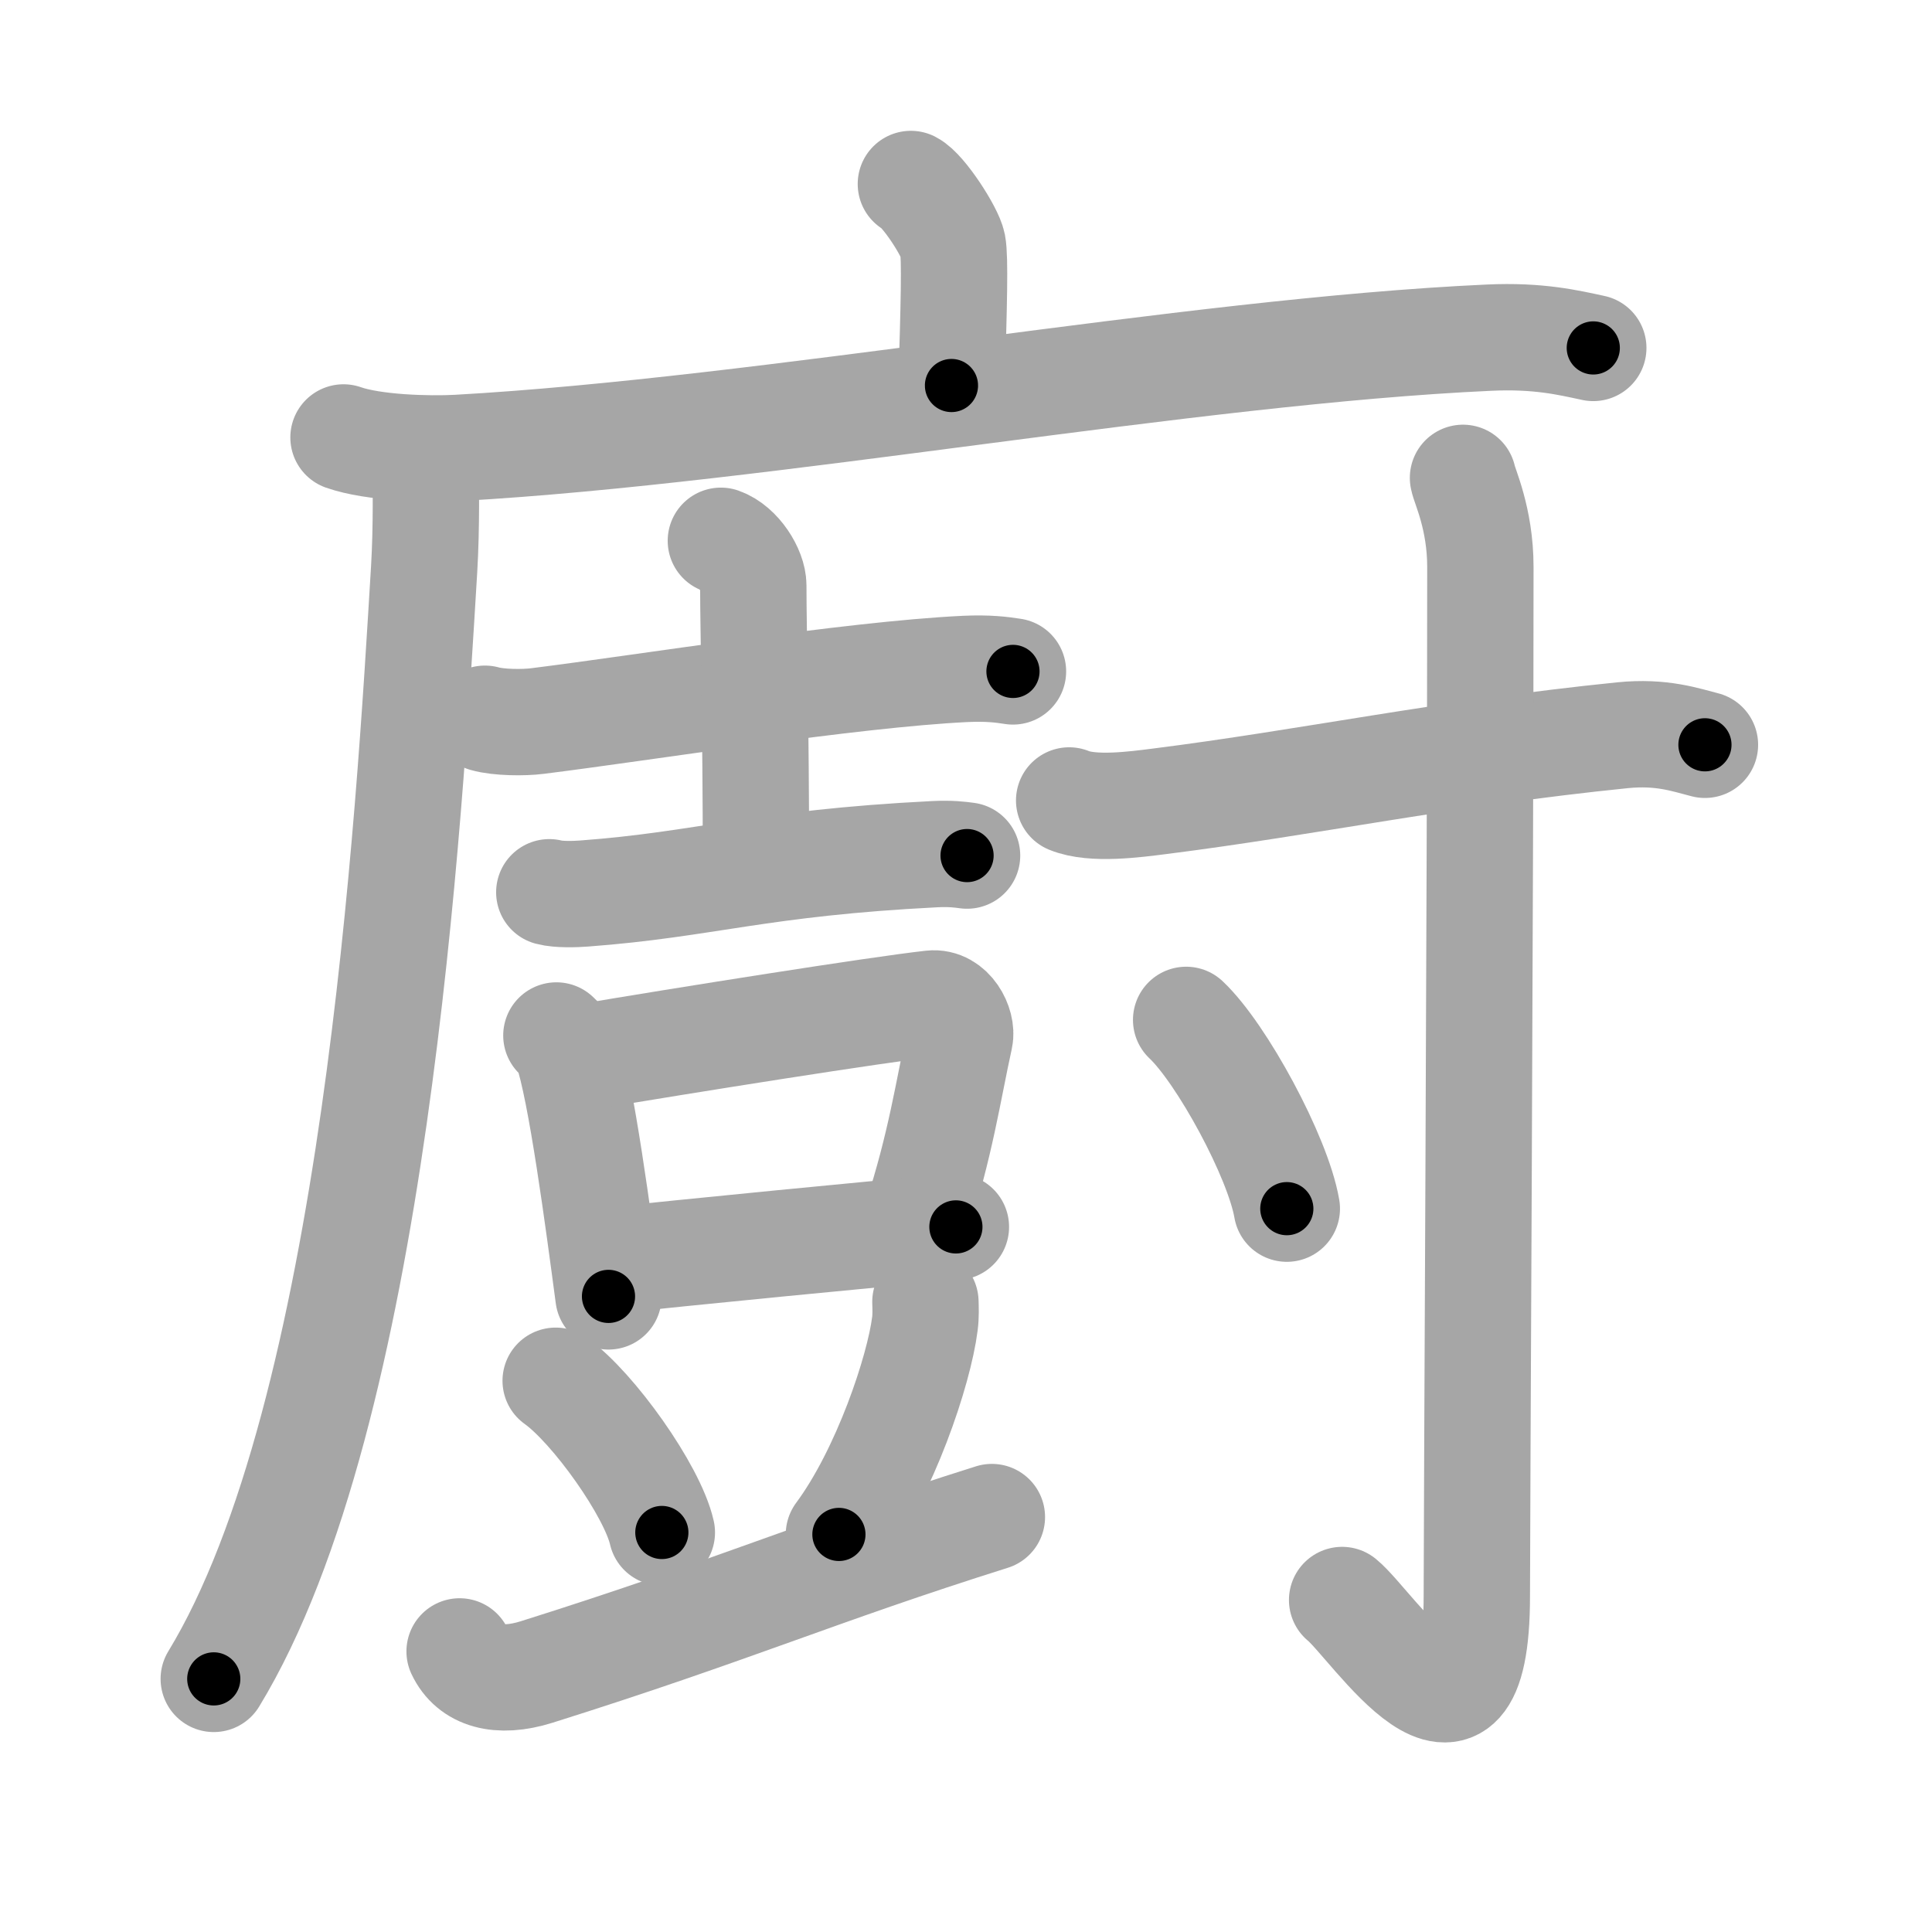 <svg xmlns="http://www.w3.org/2000/svg" viewBox="0 0 109 109" id="5eda"><g fill="none" stroke="#a6a6a6" stroke-width="6" stroke-linecap="round" stroke-linejoin="round"><g><g><path d="M51.39,10.38c0.71,0.36,2.22,2.7,2.36,3.43c0.14,0.72,0.07,3.43-0.07,7.94" /><g><path d="M19.38,24.68c1.68,0.59,4.76,0.68,6.44,0.59c17.47-0.98,41.25-5.45,58.19-6.22c2.79-0.13,4.48,0.28,5.88,0.58" /><path d="M24,25.5c0.03,1.64,0.07,4.24-0.07,6.6C23.09,46,21.18,79.74,12.06,94.72" /></g></g><g><g><g><g><path d="M27.36,40.55c0.77,0.22,2.19,0.23,2.96,0.13c6.02-0.75,17.67-2.63,24.13-2.94c1.29-0.06,2.06,0.04,2.7,0.14" /><path d="M40.67,30.51c1.02,0.36,1.83,1.7,1.83,2.52c0,2.77,0.15,7.55,0.15,15.81" /><g><path d="M30.99,50.34c0.52,0.14,1.47,0.11,1.98,0.07c6.84-0.51,9.87-1.72,19.78-2.22c0.86-0.04,1.38,0.02,1.81,0.08" /></g></g><g><g><g><path d="M31.39,58.42c0.24,0.24,0.48,0.43,0.58,0.73c0.82,2.34,1.8,9.79,2.36,13.99" /><path d="M32.86,59.66c5.79-0.98,16.71-2.71,19.7-3.04c1.09-0.12,1.75,1.22,1.59,1.93c-0.65,2.95-1.08,6.04-2.47,10.29" /><path d="M34.57,71.1c3.51-0.37,14.91-1.51,19.36-1.88" /></g></g></g></g><g><path d="M31.35,77.9c2.12,1.51,5.46,6.21,5.99,8.56" /><path d="M52.21,73.45c0.01,0.31,0.03,0.8-0.03,1.24c-0.33,2.62-2.24,8.36-4.85,11.88" /><path d="M25.93,93.17c0.64,1.36,2.18,1.84,4.35,1.16c11.09-3.49,15.81-5.63,25.68-8.74" /></g></g><g><path d="M60.32,45.16c1.33,0.55,3.75,0.22,5.09,0.05c8.4-1.06,16.09-2.71,26.14-3.73c2.2-0.22,3.54,0.26,4.64,0.54" /><path d="M82.54,26.96c0.07,0.44,0.98,2.27,0.98,5.03c0,18.6-0.2,53.52-0.2,58.05c0,10.97-5.88,1.62-7.6,0.23" /><path d="M66.92,57.54c2,1.88,5.18,7.73,5.68,10.65" /></g></g></g></g><g fill="none" stroke="#000" stroke-width="3" stroke-linecap="round" stroke-linejoin="round"><path d="M51.39,10.38c0.71,0.36,2.22,2.7,2.36,3.43c0.14,0.72,0.07,3.43-0.07,7.94" stroke-dasharray="12.164" stroke-dashoffset="12.164"><animate attributeName="stroke-dashoffset" values="12.164;12.164;0" dur="0.243s" fill="freeze" begin="0s;5eda.click" /></path><path d="M19.38,24.68c1.68,0.59,4.76,0.68,6.44,0.59c17.47-0.98,41.25-5.45,58.19-6.22c2.79-0.13,4.48,0.28,5.88,0.58" stroke-dasharray="70.964" stroke-dashoffset="70.964"><animate attributeName="stroke-dashoffset" values="70.964" fill="freeze" begin="5eda.click" /><animate attributeName="stroke-dashoffset" values="70.964;70.964;0" keyTimes="0;0.313;1" dur="0.777s" fill="freeze" begin="0s;5eda.click" /></path><path d="M24,25.5c0.03,1.64,0.07,4.24-0.07,6.6C23.09,46,21.18,79.74,12.06,94.72" stroke-dasharray="70.82" stroke-dashoffset="70.82"><animate attributeName="stroke-dashoffset" values="70.82" fill="freeze" begin="5eda.click" /><animate attributeName="stroke-dashoffset" values="70.82;70.82;0" keyTimes="0;0.594;1" dur="1.309s" fill="freeze" begin="0s;5eda.click" /></path><path d="M27.36,40.55c0.77,0.22,2.19,0.23,2.96,0.13c6.02-0.75,17.67-2.63,24.13-2.94c1.29-0.06,2.06,0.04,2.7,0.14" stroke-dasharray="30.002" stroke-dashoffset="30.002"><animate attributeName="stroke-dashoffset" values="30.002" fill="freeze" begin="5eda.click" /><animate attributeName="stroke-dashoffset" values="30.002;30.002;0" keyTimes="0;0.814;1" dur="1.609s" fill="freeze" begin="0s;5eda.click" /></path><path d="M40.67,30.51c1.02,0.36,1.83,1.7,1.83,2.52c0,2.77,0.15,7.55,0.15,15.81" stroke-dasharray="19.081" stroke-dashoffset="19.081"><animate attributeName="stroke-dashoffset" values="19.081" fill="freeze" begin="5eda.click" /><animate attributeName="stroke-dashoffset" values="19.081;19.081;0" keyTimes="0;0.894;1" dur="1.8s" fill="freeze" begin="0s;5eda.click" /></path><path d="M30.99,50.34c0.52,0.14,1.47,0.11,1.98,0.07c6.84-0.51,9.87-1.72,19.78-2.22c0.86-0.04,1.38,0.02,1.81,0.08" stroke-dasharray="23.718" stroke-dashoffset="23.718"><animate attributeName="stroke-dashoffset" values="23.718" fill="freeze" begin="5eda.click" /><animate attributeName="stroke-dashoffset" values="23.718;23.718;0" keyTimes="0;0.884;1" dur="2.037s" fill="freeze" begin="0s;5eda.click" /></path><path d="M31.39,58.42c0.24,0.24,0.48,0.43,0.58,0.73c0.82,2.34,1.8,9.79,2.36,13.99" stroke-dasharray="15.143" stroke-dashoffset="15.143"><animate attributeName="stroke-dashoffset" values="15.143" fill="freeze" begin="5eda.click" /><animate attributeName="stroke-dashoffset" values="15.143;15.143;0" keyTimes="0;0.931;1" dur="2.188s" fill="freeze" begin="0s;5eda.click" /></path><path d="M32.86,59.66c5.79-0.98,16.71-2.71,19.7-3.04c1.09-0.12,1.75,1.22,1.59,1.93c-0.65,2.95-1.08,6.04-2.47,10.29" stroke-dasharray="33.373" stroke-dashoffset="33.373"><animate attributeName="stroke-dashoffset" values="33.373" fill="freeze" begin="5eda.click" /><animate attributeName="stroke-dashoffset" values="33.373;33.373;0" keyTimes="0;0.868;1" dur="2.522s" fill="freeze" begin="0s;5eda.click" /></path><path d="M34.57,71.1c3.51-0.37,14.91-1.51,19.36-1.88" stroke-dasharray="19.452" stroke-dashoffset="19.452"><animate attributeName="stroke-dashoffset" values="19.452" fill="freeze" begin="5eda.click" /><animate attributeName="stroke-dashoffset" values="19.452;19.452;0" keyTimes="0;0.928;1" dur="2.717s" fill="freeze" begin="0s;5eda.click" /></path><path d="M31.35,77.9c2.12,1.51,5.46,6.21,5.99,8.56" stroke-dasharray="10.581" stroke-dashoffset="10.581"><animate attributeName="stroke-dashoffset" values="10.581" fill="freeze" begin="5eda.click" /><animate attributeName="stroke-dashoffset" values="10.581;10.581;0" keyTimes="0;0.928;1" dur="2.929s" fill="freeze" begin="0s;5eda.click" /></path><path d="M52.21,73.45c0.01,0.31,0.03,0.8-0.03,1.24c-0.33,2.62-2.24,8.36-4.85,11.88" stroke-dasharray="14.176" stroke-dashoffset="14.176"><animate attributeName="stroke-dashoffset" values="14.176" fill="freeze" begin="5eda.click" /><animate attributeName="stroke-dashoffset" values="14.176;14.176;0" keyTimes="0;0.912;1" dur="3.213s" fill="freeze" begin="0s;5eda.click" /></path><path d="M25.93,93.17c0.64,1.36,2.18,1.84,4.35,1.16c11.09-3.49,15.81-5.63,25.68-8.74" stroke-dasharray="32.083" stroke-dashoffset="32.083"><animate attributeName="stroke-dashoffset" values="32.083" fill="freeze" begin="5eda.click" /><animate attributeName="stroke-dashoffset" values="32.083;32.083;0" keyTimes="0;0.909;1" dur="3.534s" fill="freeze" begin="0s;5eda.click" /></path><path d="M60.32,45.16c1.33,0.55,3.75,0.22,5.09,0.05c8.4-1.06,16.09-2.71,26.14-3.73c2.2-0.22,3.54,0.26,4.64,0.54" stroke-dasharray="36.251" stroke-dashoffset="36.251"><animate attributeName="stroke-dashoffset" values="36.251" fill="freeze" begin="5eda.click" /><animate attributeName="stroke-dashoffset" values="36.251;36.251;0" keyTimes="0;0.907;1" dur="3.897s" fill="freeze" begin="0s;5eda.click" /></path><path d="M82.54,26.96c0.07,0.44,0.98,2.27,0.98,5.03c0,18.6-0.2,53.52-0.2,58.05c0,10.97-5.88,1.62-7.6,0.23" stroke-dasharray="77.037" stroke-dashoffset="77.037"><animate attributeName="stroke-dashoffset" values="77.037" fill="freeze" begin="5eda.click" /><animate attributeName="stroke-dashoffset" values="77.037;77.037;0" keyTimes="0;0.871;1" dur="4.476s" fill="freeze" begin="0s;5eda.click" /></path><path d="M66.92,57.54c2,1.88,5.18,7.73,5.68,10.65" stroke-dasharray="12.19" stroke-dashoffset="12.19"><animate attributeName="stroke-dashoffset" values="12.19" fill="freeze" begin="5eda.click" /><animate attributeName="stroke-dashoffset" values="12.19;12.19;0" keyTimes="0;0.948;1" dur="4.72s" fill="freeze" begin="0s;5eda.click" /></path></g></svg>